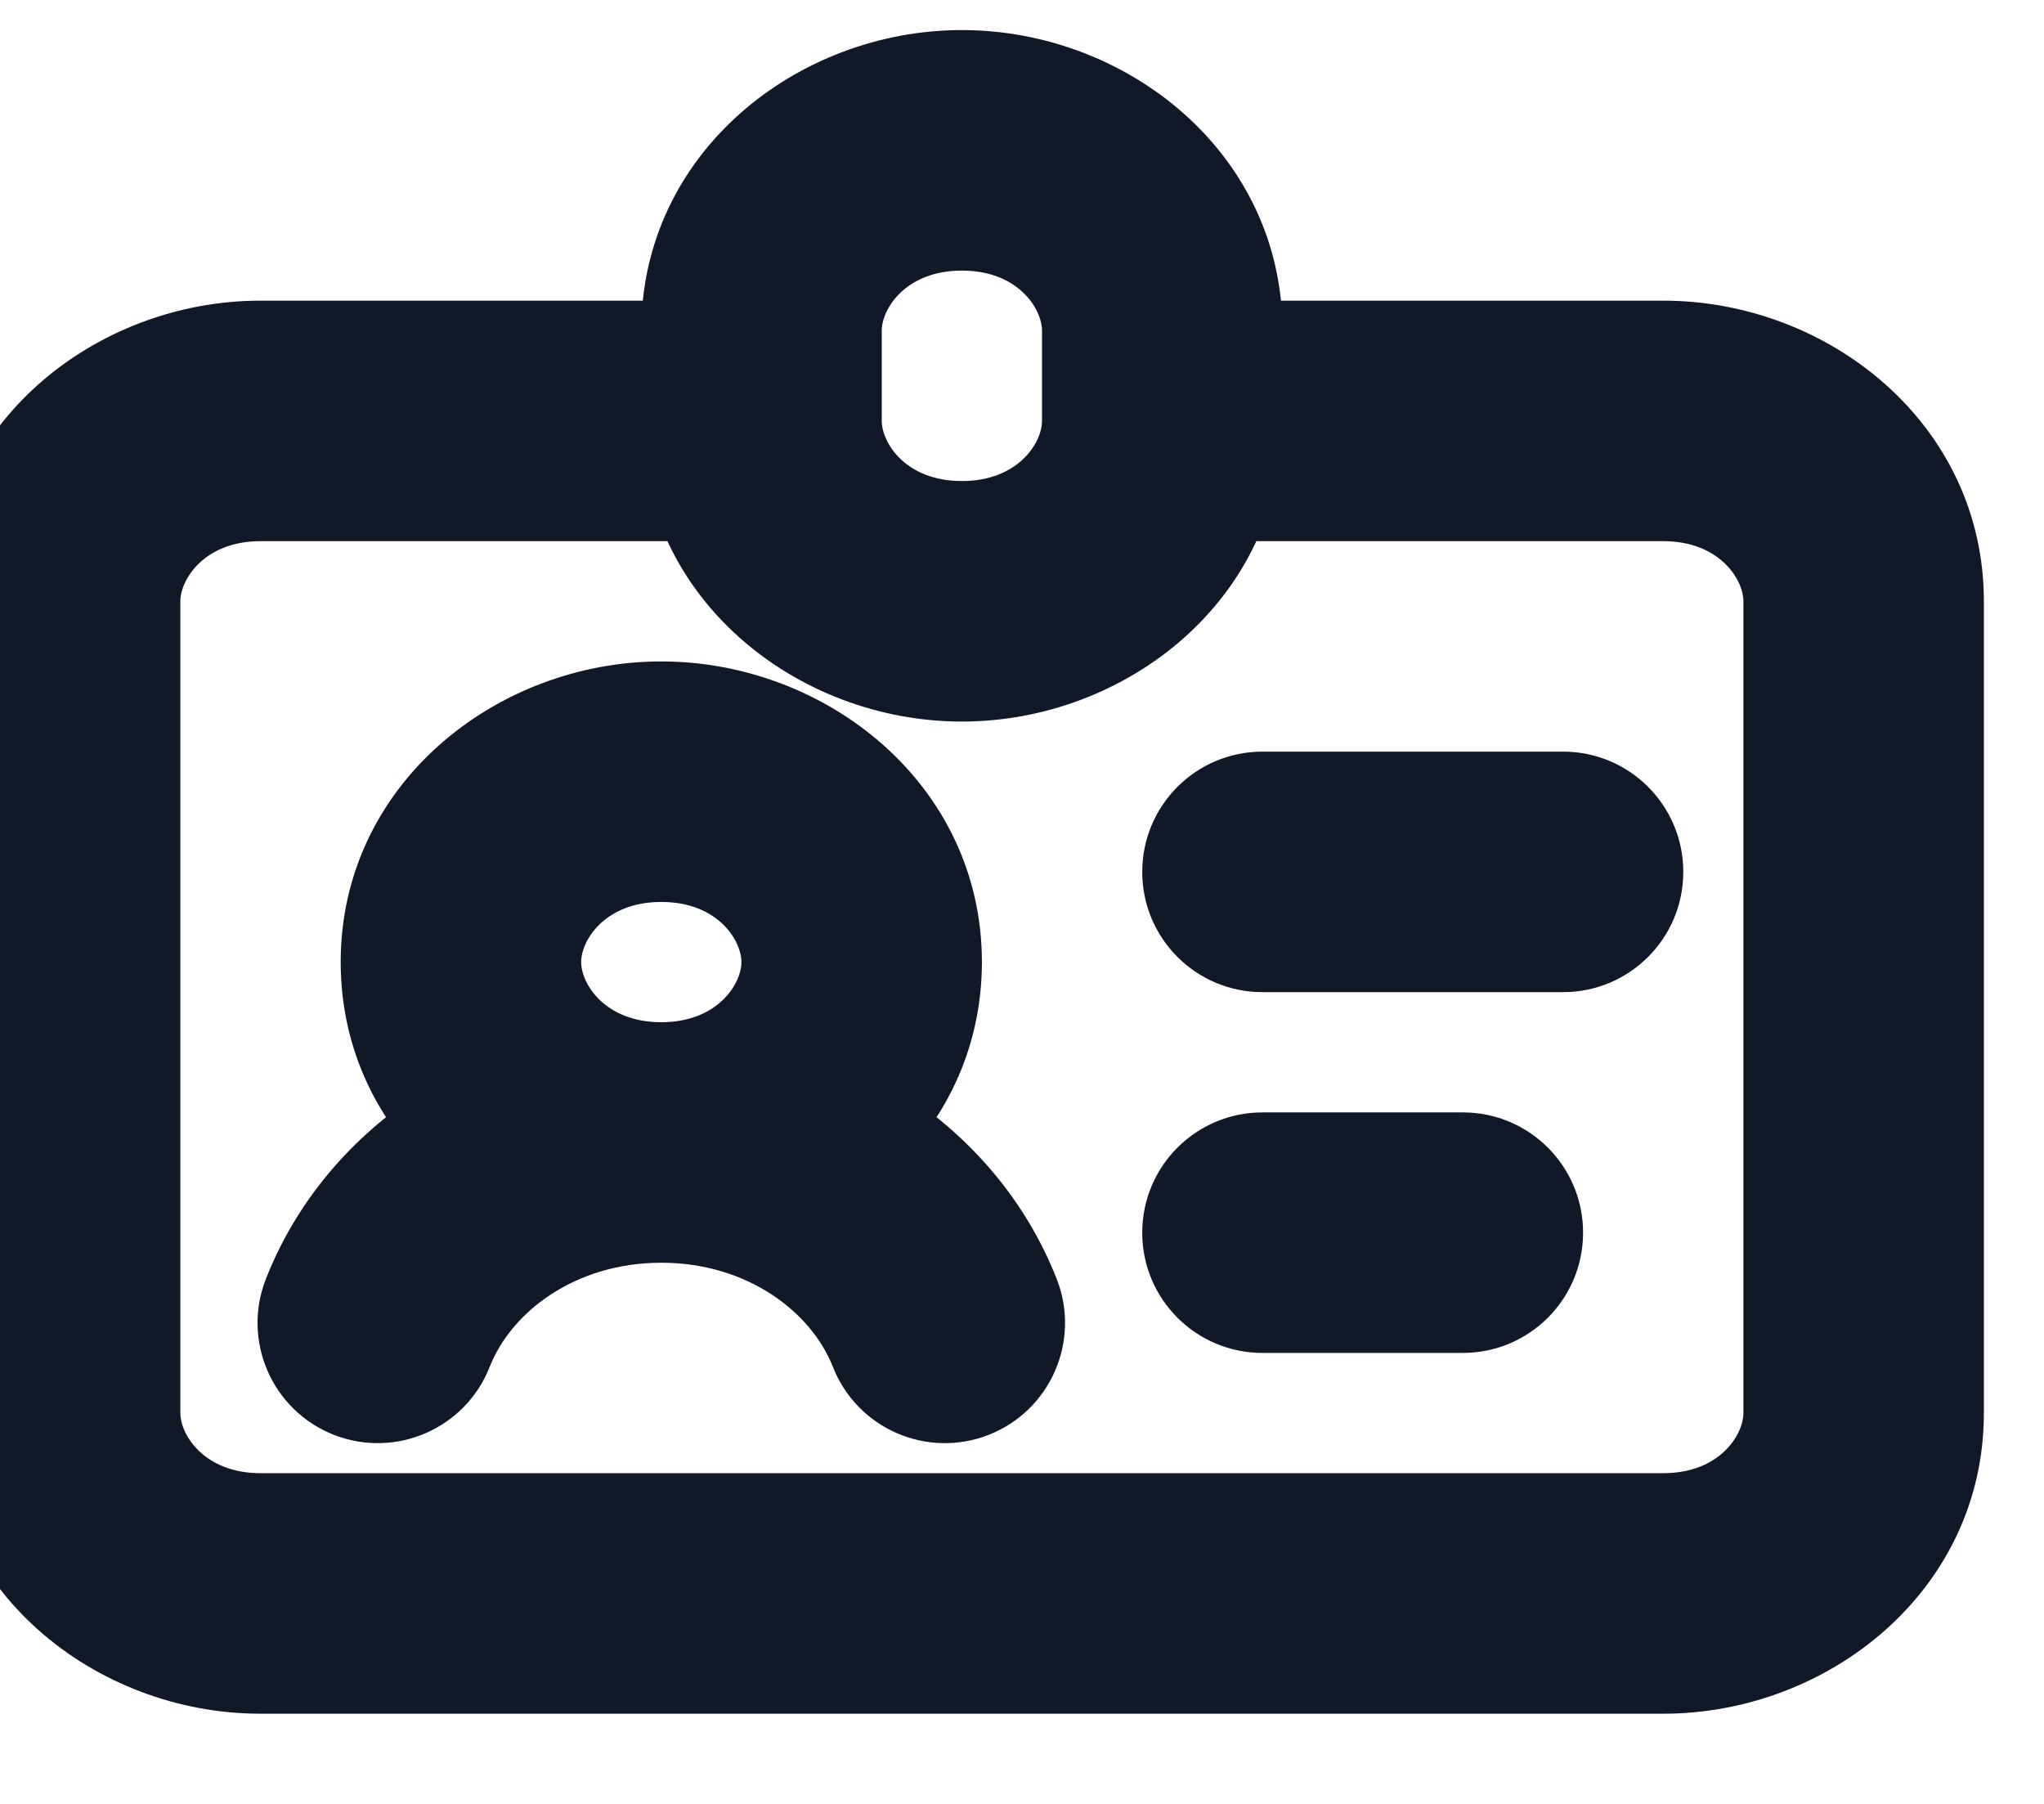 <svg width="34" height="30" viewBox="0 0 34 30" fill="none" xmlns="http://www.w3.org/2000/svg" xmlns:xlink="http://www.w3.org/1999/xlink">
<path d="M13.854,22.731C14.258,23.759 15.418,24.265 16.447,23.862C17.475,23.458 17.981,22.297 17.577,21.269L13.854,22.731ZM4.423,21.269C4.019,22.297 4.525,23.458 5.553,23.862C6.581,24.265 7.742,23.759 8.146,22.731L4.423,21.269ZM21,12.5C19.895,12.5 19,13.395 19,14.5C19,15.605 19.895,16.5 21,16.5L21,12.5ZM26,16.5C27.105,16.5 28,15.605 28,14.5C28,13.395 27.105,12.5 26,12.5L26,16.5ZM21,18.5C19.895,18.5 19,19.395 19,20.5C19,21.605 19.895,22.5 21,22.5L21,18.5ZM24.333,22.5C25.438,22.5 26.333,21.605 26.333,20.5C26.333,19.395 25.438,18.5 24.333,18.5L24.333,22.5ZM29,10L29,23.5L33,23.5L33,10L29,10ZM27.667,24.5L4.333,24.5L4.333,28.5L27.667,28.5L27.667,24.5ZM3,23.5L3,10L-1,10L-1,23.5L3,23.5ZM4.333,9L12.667,9L12.667,5L4.333,5L4.333,9ZM19.333,9L27.667,9L27.667,5L19.333,5L19.333,9ZM4.333,24.5C3.394,24.5 3,23.859 3,23.5L-1,23.5C-1,26.454 1.591,28.5 4.333,28.5L4.333,24.5ZM29,23.5C29,23.859 28.606,24.5 27.667,24.5L27.667,28.5C30.409,28.5 33,26.454 33,23.5L29,23.5ZM33,10C33,7.046 30.409,5 27.667,5L27.667,9C28.606,9 29,9.641 29,10L33,10ZM3,10C3,9.641 3.394,9 4.333,9L4.333,5C1.591,5 -1,7.046 -1,10L3,10ZM12.333,16C12.333,16.359 11.94,17 11,17L11,21C13.742,21 16.333,18.954 16.333,16L12.333,16ZM11,17C10.06,17 9.667,16.359 9.667,16L5.667,16C5.667,18.954 8.258,21 11,21L11,17ZM9.667,16C9.667,15.641 10.06,15 11,15L11,11C8.258,11 5.667,13.046 5.667,16L9.667,16ZM11,15C11.94,15 12.333,15.641 12.333,16L16.333,16C16.333,13.046 13.742,11 11,11L11,15ZM11,21C12.432,21 13.495,21.819 13.854,22.731L17.577,21.269C16.563,18.686 13.922,17 11,17L11,21ZM8.146,22.731C8.504,21.819 9.567,21 11,21L11,17C8.078,17 5.437,18.686 4.423,21.269L8.146,22.731ZM21,16.5L26,16.5L26,12.5L21,12.5L21,16.5ZM21,22.5L24.333,22.5L24.333,18.5L21,18.5L21,22.5ZM17.333,5.5L17.333,7L21.333,7L21.333,5.5L17.333,5.5ZM14.667,7L14.667,5.5L10.667,5.5L10.667,7L14.667,7ZM16,8C15.06,8 14.667,7.359 14.667,7L10.667,7C10.667,9.954 13.258,12 16,12L16,8ZM17.333,7C17.333,7.359 16.94,8 16,8L16,12C18.742,12 21.333,9.954 21.333,7L17.333,7ZM16,4.5C16.94,4.5 17.333,5.141 17.333,5.5L21.333,5.5C21.333,2.546 18.742,0.5 16,0.5L16,4.5ZM16,0.5C13.258,0.5 10.667,2.546 10.667,5.5L14.667,5.5C14.667,5.141 15.06,4.5 16,4.5L16,0.5Z" fill="#111827"/>
</svg>
